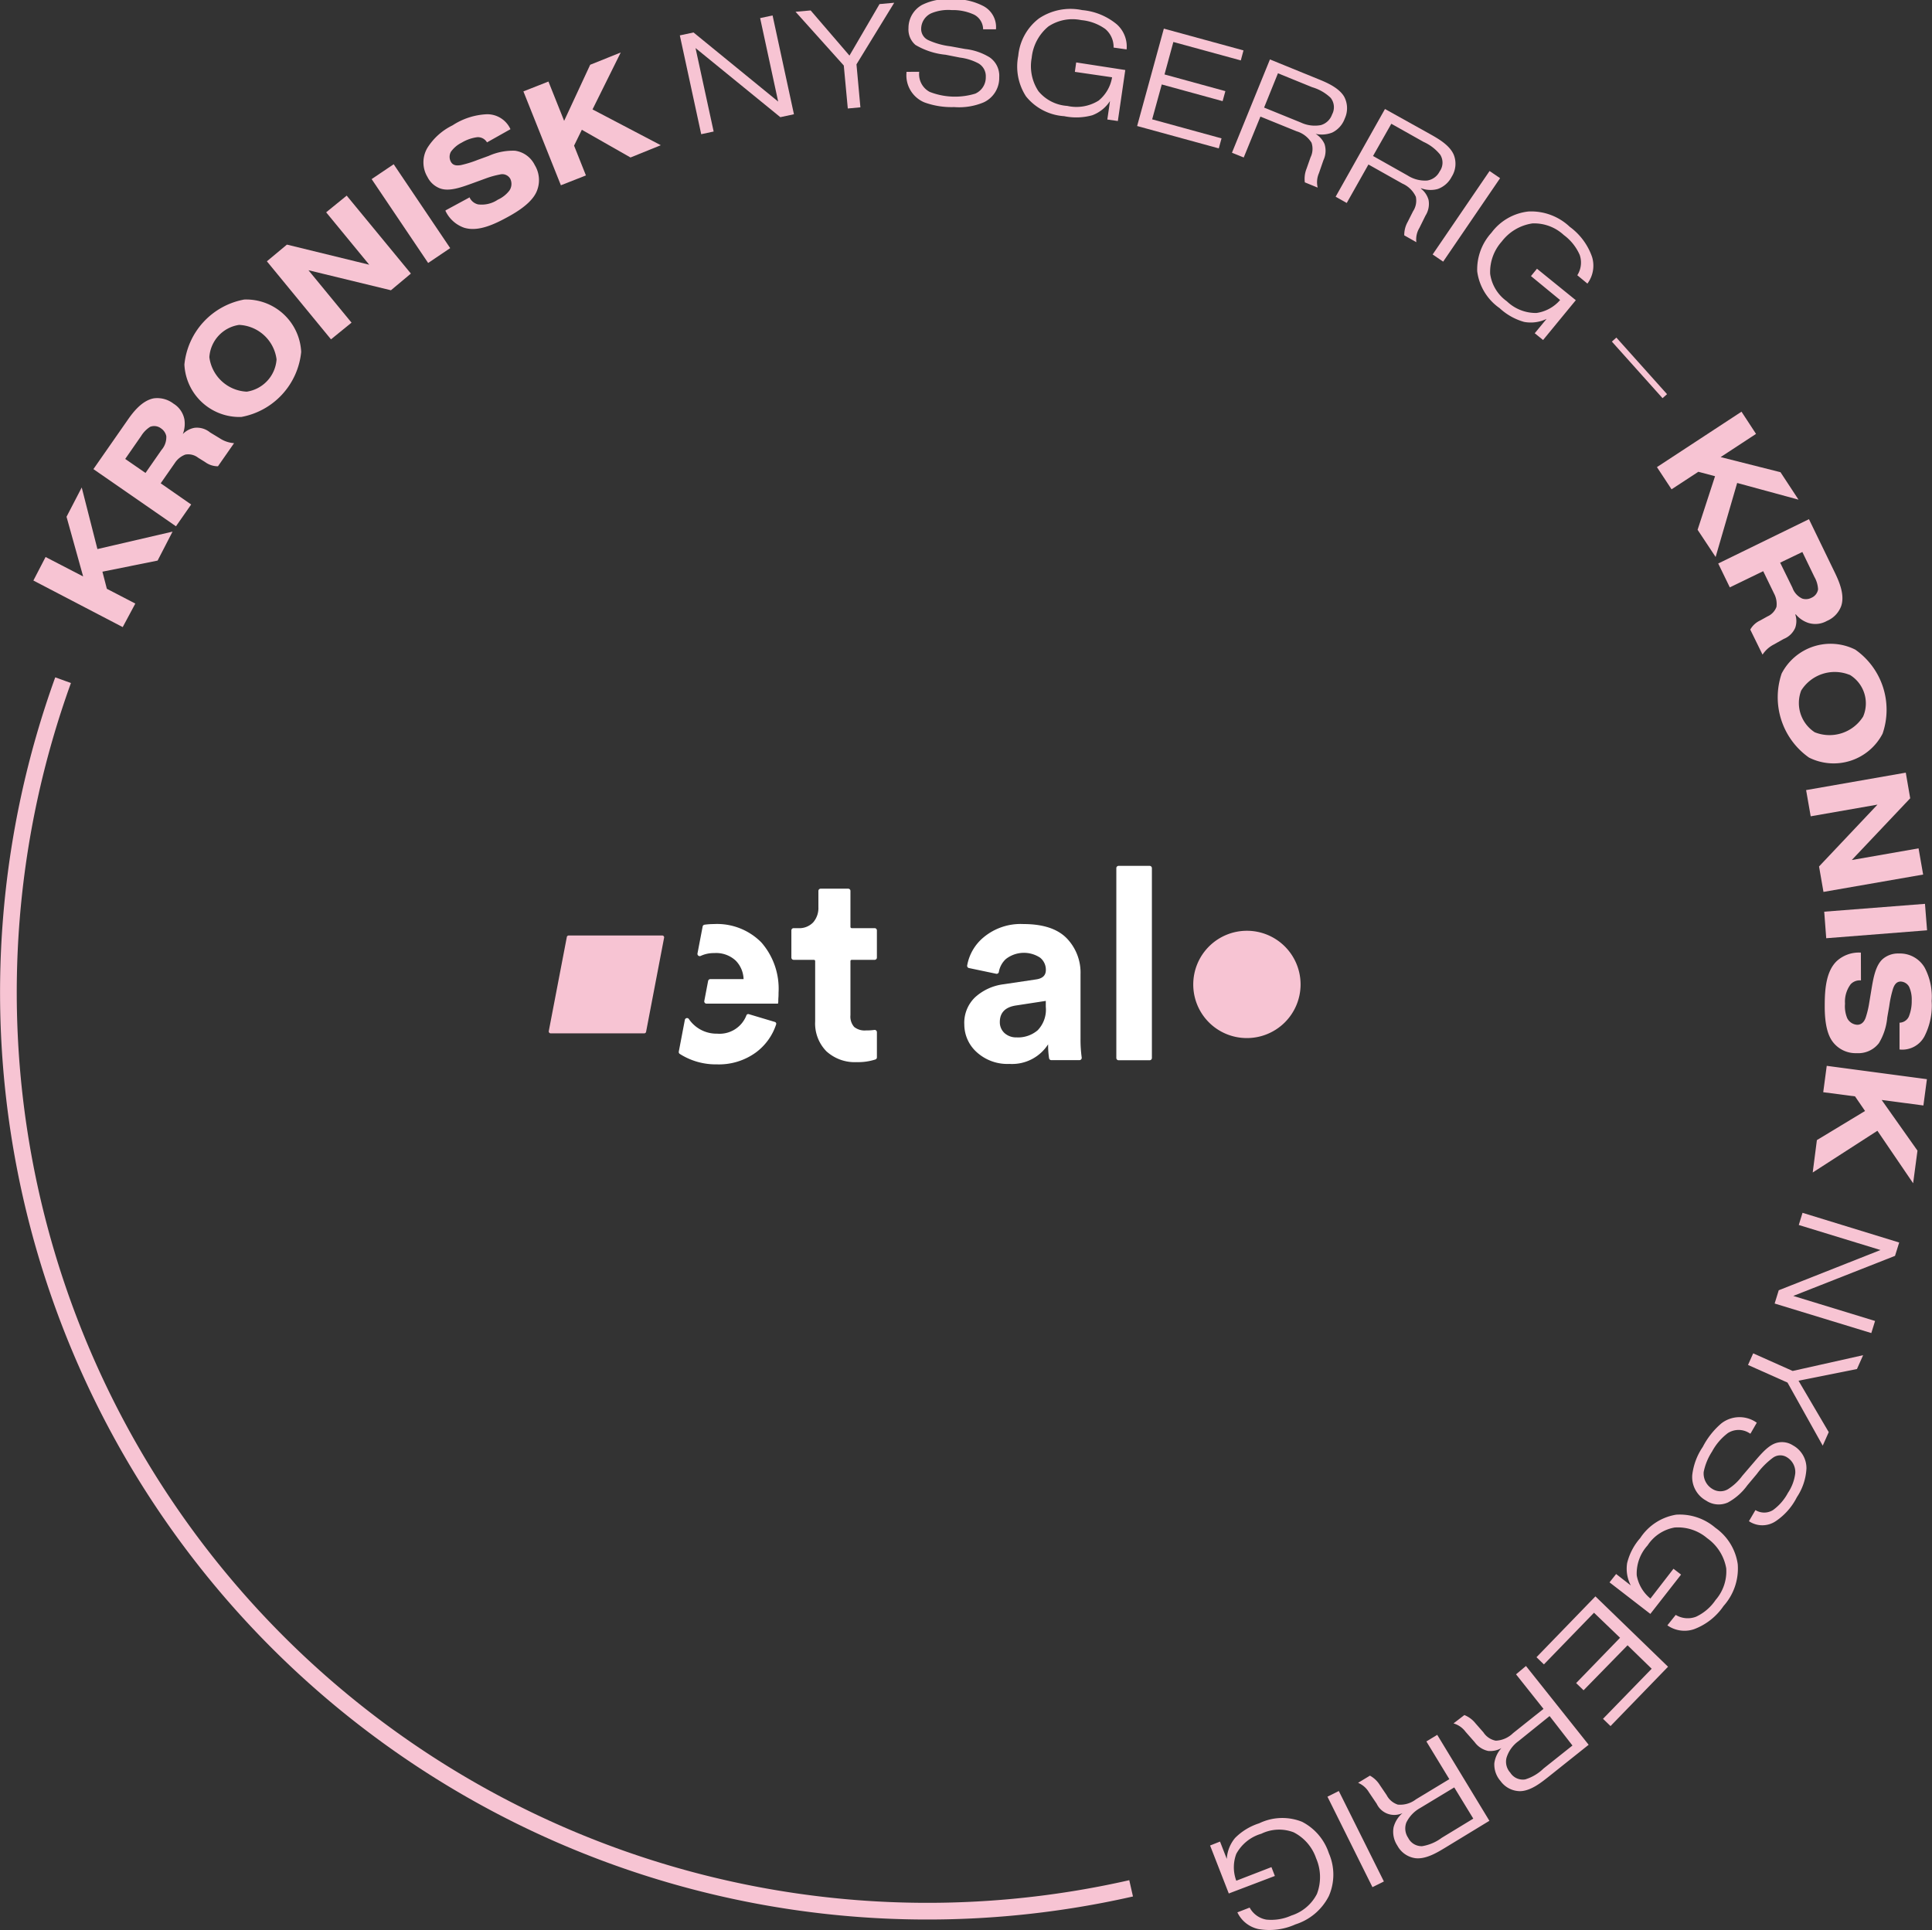 <svg xmlns="http://www.w3.org/2000/svg" xmlns:xlink="http://www.w3.org/1999/xlink" width="231.44" height="231.27" viewBox="0 0 231.44 231.27">
  <rect x="0" y="0" width="231.44" height="231.27" fill="#333333" stroke="none"/>
  <defs>
    <clipPath id="clip-path">
      <rect id="Rectangle_411" data-name="Rectangle 411" width="227.44" height="231.27" transform="translate(4)" fill="#fff"/>
    </clipPath>
    <clipPath id="clip-path-2">
      <rect id="Rectangle_414" data-name="Rectangle 414" width="90" height="23.774" fill="#fff"/>
    </clipPath>
  </defs>
  <g id="Group_229" data-name="Group 229" transform="translate(-12525 -1233.947)">
    <g id="Group_208" data-name="Group 208" transform="translate(12525 1233.947)">
      <g id="Group_207" data-name="Group 207" clip-path="url(#clip-path)">
        <path id="Path_702" data-name="Path 702" d="M7.97,61.92l1.82-3.51,1.88,7.38,9-2.09-1.79,3.47L12.27,68.5l.53,2.05,3.41,1.77L14.7,75.14,4,69.56l1.46-2.82,4.5,2.33Z" fill="#f7c4d3"/>
        <path id="Path_703" data-name="Path 703" d="M11.19,56.21l4.09-5.87c.69-1,1.75-2.35,3.14-2.61a3.2,3.2,0,0,1,2.37.64,2.83,2.83,0,0,1,1.3,1.88,3.4,3.4,0,0,1-.19,1.76,2.589,2.589,0,0,1,1.41-.75,2.48,2.48,0,0,1,1.85.55l1.17.71a3.55,3.55,0,0,0,1.71.58l-1.93,2.77a2.57,2.57,0,0,1-1.53-.5l-.85-.53a1.93,1.93,0,0,0-1.53-.37,2.581,2.581,0,0,0-1.25,1l-1.7,2.44,3.65,2.54-1.82,2.61Zm6.24.46,1.92-2.76a2.32,2.32,0,0,0,.57-1.66,1.5,1.5,0,0,0-.63-.92,1.35,1.35,0,0,0-1.3-.19,3.42,3.42,0,0,0-1.08,1.1L15,54.99Z" fill="#f7c4d3"/>
        <path id="Path_704" data-name="Path 704" d="M36.08,42.17a8.8,8.8,0,0,1-7.17,7.79,6.6,6.6,0,0,1-6.82-6.28,8.8,8.8,0,0,1,7.17-7.79,6.6,6.6,0,0,1,6.82,6.28Zm-11,.63a4.74,4.74,0,0,0,4.48,4.13,4.2,4.2,0,0,0,3.57-3.87,4.74,4.74,0,0,0-4.49-4.13,4.18,4.18,0,0,0-3.56,3.87Z" fill="#f7c4d3"/>
        <path id="Path_705" data-name="Path 705" d="M49.221,32.78l-2.39,2-9.88-2.4,5.16,6.28-2.46,2-7.68-9.35,2.4-2,9.86,2.41-5.16-6.28,2.46-2Z" fill="#f7c4d3"/>
        <path id="Path_706" data-name="Path 706" d="M47.16,19.68l6.77,10.05-2.64,1.78L44.52,21.46Z" fill="#f7c4d3"/>
        <path id="Path_707" data-name="Path 707" d="M56.27,23.64v.06a1.5,1.5,0,0,0,1,.79,3.45,3.45,0,0,0,2.36-.56,3.669,3.669,0,0,0,1.38-1.08,1.41,1.41,0,0,0,.11-1.44,1.1,1.1,0,0,0-1.24-.5,10.377,10.377,0,0,0-1.66.46l-1.67.61c-1.25.45-2.72,1-3.82.6a2.77,2.77,0,0,1-1.52-1.37,3.409,3.409,0,0,1,0-3.51,7.37,7.37,0,0,1,3-2.68,8.169,8.169,0,0,1,4.09-1.33,3.05,3.05,0,0,1,2.85,1.79l-2.81,1.58a1.26,1.26,0,0,0-1.17-.62,4.86,4.86,0,0,0-1.86.65,3.52,3.52,0,0,0-1.29,1.09,1.24,1.24,0,0,0,0,1.22c.27.48.78.45,1.2.38a13.07,13.07,0,0,0,2-.62l1.32-.48a7.09,7.09,0,0,1,3.16-.62,3.12,3.12,0,0,1,2.36,1.72,3.46,3.46,0,0,1,.18,3.27c-.33.69-1.11,1.68-3.29,2.88-1.68.93-3.67,1.89-5.37,1.35a3.9,3.9,0,0,1-2.21-2v-.07Z" fill="#f7c4d3"/>
        <path id="Path_708" data-name="Path 708" d="M70.7,7.76l3.66-1.47-3.38,6.82,8.18,4.29-3.63,1.47L69.7,15.55l-.93,1.9,1.42,3.57-3,1.18L62.7,10.95l3-1.18,1.88,4.71Z" fill="#f7c4d3"/>
        <path id="Path_709" data-name="Path 709" d="M95.109,13.69l-1.63.35L83.32,5.76l2.17,10L84,16.08,81.439,4.24l1.64-.35,10.14,8.28-2.16-10,1.49-.32Z" fill="#f7c4d3"/>
        <path id="Path_710" data-name="Path 710" d="M105.36.49l1.76-.16L102.6,7.71l.47,5.15-1.51.14-.48-5.15L95.3,1.41l1.81-.16,4.65,5.41Z" fill="#f7c4d3"/>
        <path id="Path_711" data-name="Path 711" d="M110.11,8.6v.07a2.4,2.4,0,0,0,1.26,2.34,8.33,8.33,0,0,0,5.46.21,2.123,2.123,0,0,0,1.26-2,1.769,1.769,0,0,0-.87-1.62A6.386,6.386,0,0,0,115,6.9l-1.72-.34a8.687,8.687,0,0,1-3.62-1.18,2.431,2.431,0,0,1-.83-2A3.159,3.159,0,0,1,110.45.59a6.808,6.808,0,0,1,3.56-.68,7.41,7.41,0,0,1,3.74.79,2.85,2.85,0,0,1,1.56,2.81h-1.54a2,2,0,0,0-1.07-1.75,6,6,0,0,0-2.68-.55,5.27,5.27,0,0,0-2.48.39,2.07,2.07,0,0,0-1.19,1.8,1.47,1.47,0,0,0,.9,1.43,8.988,8.988,0,0,0,2.61.72l1.75.32a7.089,7.089,0,0,1,2.94,1,2.674,2.674,0,0,1,1.15,2.39,3.22,3.22,0,0,1-1.85,3,7.6,7.6,0,0,1-3.55.57,9.508,9.508,0,0,1-3.56-.56,3.51,3.51,0,0,1-2.15-3.55V8.61Z" fill="#f7c4d3"/>
        <path id="Path_712" data-name="Path 712" d="M134.8,8.39l-.89,6.11-1.26-.18.32-2.21a4.351,4.351,0,0,1-2.12,1.7,7.18,7.18,0,0,1-3.37.11,6.391,6.391,0,0,1-4.57-2.37,6.564,6.564,0,0,1-.93-4.86,6.37,6.37,0,0,1,2.48-4.48,6.78,6.78,0,0,1,5.17-1,7.517,7.517,0,0,1,4.16,1.71,3.566,3.566,0,0,1,1.17,3L133.4,5.7a2.811,2.811,0,0,0-1-2.23,5.847,5.847,0,0,0-2.87-1.06,5.2,5.2,0,0,0-3.94.76,5.585,5.585,0,0,0-2,3.76,5.431,5.431,0,0,0,.81,4,4.894,4.894,0,0,0,3.45,1.76,5,5,0,0,0,3.76-.64,4.566,4.566,0,0,0,1.61-2.79l-4.46-.65.16-1.13Z" fill="#f7c4d3"/>
        <path id="Path_713" data-name="Path 713" d="M146.791,10.92l-.33,1.2-7.29-2-1.15,4.18,8.31,2.28-.33,1.2-9.78-2.68,3.2-11.67,9.54,2.61-.32,1.2-8.08-2.21L139.5,8.92Z" fill="#f7c4d3"/>
        <path id="Path_714" data-name="Path 714" d="M152.13,7.12l5.74,2.34c.91.37,2.49,1,3.15,2.12a2.937,2.937,0,0,1,.07,2.63,3,3,0,0,1-1.49,1.67,3.409,3.409,0,0,1-2,.16,2.712,2.712,0,0,1,1.07,1.22,2.652,2.652,0,0,1-.13,1.93L158,20.75a2.72,2.72,0,0,0-.15,1.73l-1.54-.63a3.264,3.264,0,0,1,.21-1.65l.47-1.34a2.309,2.309,0,0,0,.12-1.76,3.173,3.173,0,0,0-1.79-1.37l-4.33-1.76-2,4.9-1.41-.57Zm-.7,5.77,4.4,1.79a3.93,3.93,0,0,0,2.4.31,2,2,0,0,0,1.34-1.27,1.818,1.818,0,0,0-.17-2,5.391,5.391,0,0,0-2.21-1.27l-4.1-1.67Z" fill="#f7c4d3"/>
        <path id="Path_715" data-name="Path 715" d="M165.91,13.06l5.39,3c.86.49,2.36,1.29,2.86,2.51a2.908,2.908,0,0,1-.26,2.61,3,3,0,0,1-1.68,1.47,3.25,3.25,0,0,1-2-.1v.05a2.586,2.586,0,0,1,.91,1.35,2.619,2.619,0,0,1-.37,1.89l-.73,1.48a2.658,2.658,0,0,0-.36,1.7l-1.45-.82a3.194,3.194,0,0,1,.41-1.61l.64-1.27a2.323,2.323,0,0,0,.34-1.74A3.171,3.171,0,0,0,168,22l-4.07-2.29-2.6,4.61L160,23.57Zm-1.43,5.63,4.15,2.34a3.861,3.861,0,0,0,2.34.6,2,2,0,0,0,1.49-1.09,1.788,1.788,0,0,0,.07-2,5.408,5.408,0,0,0-2-1.54l-3.86-2.17Z" fill="#f7c4d3"/>
        <path id="Path_716" data-name="Path 716" d="M179.7,21.35l-6.82,10-1.26-.86,6.82-10Z" fill="#f7c4d3"/>
        <path id="Path_717" data-name="Path 717" d="M188.77,35.97l-3.92,4.77-1-.81,1.42-1.72a4.351,4.351,0,0,1-2.7.36,7.168,7.168,0,0,1-2.93-1.65,6.379,6.379,0,0,1-2.68-4.4,6.532,6.532,0,0,1,1.71-4.64,6.378,6.378,0,0,1,4.44-2.54,6.729,6.729,0,0,1,4.94,1.84,7.531,7.531,0,0,1,2.67,3.61,3.591,3.591,0,0,1-.56,3.19l-1.21-1a2.832,2.832,0,0,0,.29-2.43,5.906,5.906,0,0,0-1.91-2.39,5.219,5.219,0,0,0-3.76-1.39,5.649,5.649,0,0,0-3.67,2.17,5.473,5.473,0,0,0-1.39,3.87,4.855,4.855,0,0,0,2,3.29,5,5,0,0,0,3.55,1.4,4.6,4.6,0,0,0,2.83-1.55l-3.49-2.87.72-.88Z" fill="#f7c4d3"/>
        <path id="Path_718" data-name="Path 718" d="M199.7,47.23l-.54.48-6.07-6.78.54-.48Z" fill="#f7c4d3"/>
        <path id="Path_719" data-name="Path 719" d="M213.29,56.58l2.16,3.29-7.35-2-2.58,8.87-2.16-3.26,2.09-6.42-2-.53-3.21,2.1-1.75-2.66,10.13-6.64,1.74,2.66-4.24,2.78Z" fill="#f7c4d3"/>
        <path id="Path_720" data-name="Path 720" d="M216.7,62.21l3.12,6.44c.52,1.08,1.2,2.67.73,4a3.109,3.109,0,0,1-1.7,1.75,2.81,2.81,0,0,1-2.28.22,3.329,3.329,0,0,1-1.44-1h-.07a2.473,2.473,0,0,1,0,1.59,2.506,2.506,0,0,1-1.39,1.35l-1.19.67a3.528,3.528,0,0,0-1.34,1.21l-1.47-3a2.58,2.58,0,0,1,1.18-1.09l.88-.49a2,2,0,0,0,1.08-1.15,2.666,2.666,0,0,0-.29-1.59l-1.3-2.68-4,1.94-1.39-2.86Zm-3.45,5.21,1.47,3a2.259,2.259,0,0,0,1.17,1.3,1.41,1.41,0,0,0,1.1-.09,1.332,1.332,0,0,0,.8-1,3.243,3.243,0,0,0-.43-1.49l-1.45-3Z" fill="#f7c4d3"/>
        <path id="Path_721" data-name="Path 721" d="M216.7,90.77a8.841,8.841,0,0,1-3.27-10.07,6.6,6.6,0,0,1,8.821-2.86,8.8,8.8,0,0,1,3.269,10.07,6.6,6.6,0,0,1-8.82,2.86Zm4.86-9.91a4.741,4.741,0,0,0-5.79,1.88,4.181,4.181,0,0,0,1.62,5,4.76,4.76,0,0,0,5.8-1.88,4,4,0,0,0-1.6-5Z" fill="#f7c4d3"/>
        <path id="Path_722" data-name="Path 722" d="M218.439,106.87l-.53-3.05,7-7.41-8,1.4-.55-3.14,11.94-2.09.53,3.07-7,7.4,8-1.4.55,3.14Z" fill="#f7c4d3"/>
        <path id="Path_723" data-name="Path 723" d="M230.849,111.47l-12.08.95-.24-3.18,12.07-.94Z" fill="#f7c4d3"/>
        <path id="Path_724" data-name="Path 724" d="M222.93,117.47h-.07a1.485,1.485,0,0,0-1.16.46,3.482,3.482,0,0,0-.68,2.33,3.721,3.721,0,0,0,.26,1.73,1.424,1.424,0,0,0,1.21.8c.27,0,.74-.11,1-.84a10.8,10.8,0,0,0,.41-1.67l.29-1.75c.22-1.31.48-2.85,1.35-3.62a2.814,2.814,0,0,1,1.94-.66,3.417,3.417,0,0,1,3.08,1.69,7.457,7.457,0,0,1,.84,4,8.118,8.118,0,0,1-.85,4.21,3,3,0,0,1-3,1.6v-3.21a1.267,1.267,0,0,0,1.11-.72,4.9,4.9,0,0,0,.35-1.94,3.606,3.606,0,0,0-.32-1.66,1.21,1.21,0,0,0-1-.61c-.55,0-.78.46-.92.86a13.192,13.192,0,0,0-.45,2.07l-.24,1.38a7.2,7.2,0,0,1-1,3.07,3.111,3.111,0,0,1-2.66,1.2,3.431,3.431,0,0,1-2.93-1.44c-.44-.62-.92-1.79-.9-4.28,0-1.92.16-4.11,1.46-5.33a3.923,3.923,0,0,1,2.8-1h.07Z" fill="#f7c4d3"/>
        <path id="Path_725" data-name="Path 725" d="M229.7,137.87l-.52,3.91-4.28-6.29-7.75,5,.5-3.88,5.77-3.49-1.2-1.75-3.81-.5.42-3.16,12,1.6-.42,3.15-5-.66Z" fill="#f7c4d3"/>
        <path id="Path_726" data-name="Path 726" d="M212.59,156.19l.49-1.59,12.19-4.82-9.79-3,.45-1.46,11.58,3.56-.5,1.6-12.19,4.8,9.8,3-.45,1.45Z" fill="#f7c4d3"/>
        <path id="Path_727" data-name="Path 727" d="M219.07,171.6l-.72,1.62-4.22-7.56-4.73-2.11.62-1.39,4.73,2.11,8.44-1.89-.74,1.66-7,1.4Z" fill="#f7c4d3"/>
        <path id="Path_728" data-name="Path 728" d="M209.7,171.77h-.06a2.39,2.39,0,0,0-2.65-.06,6.813,6.813,0,0,0-1.9,2.22,7.009,7.009,0,0,0-1,2.44,2.159,2.159,0,0,0,1.08,2.06,1.787,1.787,0,0,0,1.84,0,6.25,6.25,0,0,0,1.7-1.59l1.14-1.33c.87-1,1.78-2.19,2.81-2.57a2.392,2.392,0,0,1,2.11.24,3.118,3.118,0,0,1,1.63,2.78,6.819,6.819,0,0,1-1.15,3.44,7.544,7.544,0,0,1-2.53,2.87,2.869,2.869,0,0,1-3.21,0l.78-1.33a2,2,0,0,0,2.1,0,6.054,6.054,0,0,0,1.79-2.06,5.372,5.372,0,0,0,.88-2.35,2.07,2.07,0,0,0-1-1.92,1.49,1.49,0,0,0-1.69.07,9.079,9.079,0,0,0-1.91,1.93l-1.14,1.36a6.994,6.994,0,0,1-2.33,2.06,2.693,2.693,0,0,1-2.6-.22,3.219,3.219,0,0,1-1.67-3.07,7.512,7.512,0,0,1,1.26-3.37,9.3,9.3,0,0,1,2.23-2.82,3.542,3.542,0,0,1,4.15-.14l.09.06Z" fill="#f7c4d3"/>
        <path id="Path_729" data-name="Path 729" d="M197.7,193.38l-4.89-3.78.79-1,1.76,1.37a4.306,4.306,0,0,1-.44-2.68,7.078,7.078,0,0,1,1.57-3,6.369,6.369,0,0,1,4.31-2.8,6.545,6.545,0,0,1,4.69,1.57,6.446,6.446,0,0,1,2.68,4.37,6.728,6.728,0,0,1-1.7,5,7.41,7.41,0,0,1-3.53,2.78,3.561,3.561,0,0,1-3.2-.46l1-1.25a2.787,2.787,0,0,0,2.43.22,5.769,5.769,0,0,0,2.34-2,5.224,5.224,0,0,0,1.28-3.8,5.6,5.6,0,0,0-2.28-3.61,5.4,5.4,0,0,0-3.91-1.28,4.88,4.88,0,0,0-3.23,2.14,5,5,0,0,0-1.3,3.59,4.611,4.611,0,0,0,1.64,2.78l2.76-3.57.91.7Z" fill="#f7c4d3"/>
        <path id="Path_730" data-name="Path 730" d="M189.7,202.53l-.89-.86,5.26-5.43-3.12-3-6,6.19-.89-.86,7.06-7.29,8.7,8.43-6.89,7.11-.9-.87,5.83-6-2.89-2.81Z" fill="#f7c4d3"/>
        <path id="Path_731" data-name="Path 731" d="M190.31,209.06l-4.84,3.86c-.78.61-2.08,1.69-3.4,1.7a2.911,2.911,0,0,1-2.32-1.22,3,3,0,0,1-.74-2.12,3.345,3.345,0,0,1,.85-1.82,2.73,2.73,0,0,1-1.59.34,2.691,2.691,0,0,1-1.62-1.06l-1.09-1.24a2.733,2.733,0,0,0-1.44-1l1.3-1a3.229,3.229,0,0,1,1.34,1l.94,1.07a2.28,2.28,0,0,0,1.48,1,3.146,3.146,0,0,0,2.07-.9l3.65-2.91-3.29-4.14,1.19-1Zm-4.68-3.44-3.72,3a3.854,3.854,0,0,0-1.44,2,1.938,1.938,0,0,0,.45,1.78,1.77,1.77,0,0,0,1.79.81,5.38,5.38,0,0,0,2.19-1.3l3.47-2.76Z" fill="#f7c4d3"/>
        <path id="Path_732" data-name="Path 732" d="M178.419,218.17l-5.289,3.22c-.85.51-2.281,1.42-3.581,1.26a2.893,2.893,0,0,1-2.15-1.5,3,3,0,0,1-.46-2.19,3.32,3.32,0,0,1,1.071-1.71,2.33,2.33,0,0,1-3.091-1.12L164,214.77a2.735,2.735,0,0,0-1.311-1.15l1.42-.86a3.215,3.215,0,0,1,1.2,1.15l.8,1.18a2.31,2.31,0,0,0,1.34,1.14,3.087,3.087,0,0,0,2.171-.63l4-2.42-2.75-4.52,1.3-.79Zm-4.21-4-4.07,2.46a4,4,0,0,0-1.67,1.75,2,2,0,0,0,.22,1.83,1.79,1.79,0,0,0,1.681,1,5.367,5.367,0,0,0,2.339-1l3.781-2.3Z" fill="#f7c4d3"/>
        <path id="Path_733" data-name="Path 733" d="M164.41,226.12l-5.39-10.84,1.36-.68,5.4,10.84Z" fill="#f7c4d3"/>
        <path id="Path_734" data-name="Path 734" d="M147.2,226.88l-2.24-5.75,1.19-.47.81,2.08a4.3,4.3,0,0,1,1-2.52,7.109,7.109,0,0,1,2.88-1.75,6.368,6.368,0,0,1,5.14-.18,6.529,6.529,0,0,1,3.21,3.77,6.392,6.392,0,0,1,0,5.12,6.765,6.765,0,0,1-4,3.4,7.594,7.594,0,0,1-4.45.56,3.633,3.633,0,0,1-2.51-2l1.47-.57a2.811,2.811,0,0,0,2,1.44,5.868,5.868,0,0,0,3-.49,5.195,5.195,0,0,0,3.06-2.59,5.657,5.657,0,0,0-.1-4.27,5.469,5.469,0,0,0-2.69-3.11,4.862,4.862,0,0,0-3.87.17,5,5,0,0,0-3,2.41,4.566,4.566,0,0,0,0,3.22l4.21-1.63.41,1.06Z" fill="#f7c4d3"/>
      </g>
      <path id="Path_735" data-name="Path 735" d="M7.558,81.5A110.092,110.092,0,0,0,135.5,226.262" fill="none" stroke="#f7c4d3" stroke-width="2"/>
    </g>
    <g id="Group_214" data-name="Group 214" transform="translate(12590.739 1337.696)" clip-path="url(#clip-path-2)">
      <path id="Path_782" data-name="Path 782" d="M36.138,3.005V7.311a.151.151,0,0,0,.151.152h2.749a.269.269,0,0,1,.191.08.272.272,0,0,1,.078.193v3.253a.271.271,0,0,1-.27.271H36.289a.151.151,0,0,0-.151.152v6.475a1.873,1.873,0,0,0,.449,1.416A2.009,2.009,0,0,0,38,19.719a6.9,6.9,0,0,0,.992-.06.271.271,0,0,1,.316.267v3.015a.267.267,0,0,1-.175.255,6.633,6.633,0,0,1-2.227.319,5.026,5.026,0,0,1-3.65-1.3,4.757,4.757,0,0,1-1.344-3.59V11.411a.151.151,0,0,0-.094-.141.149.149,0,0,0-.058-.011H29.332a.271.271,0,0,1-.27-.271V7.736a.27.27,0,0,1,.27-.273h.53a2.306,2.306,0,0,0,1.81-.69A2.618,2.618,0,0,0,32.3,4.954V3.005a.272.272,0,0,1,.079-.192.269.269,0,0,1,.191-.079h3.3a.27.27,0,0,1,.27.271Z" fill="#fff"/>
      <path id="Path_783" data-name="Path 783" d="M49.776,18.979a4.233,4.233,0,0,1,1.312-3.249,6.212,6.212,0,0,1,3.394-1.543l3.874-.578q1.191-.162,1.191-1.127A1.848,1.848,0,0,0,58.858,11a3.52,3.52,0,0,0-4.1.162,2.732,2.732,0,0,0-.845,1.565.268.268,0,0,1-.319.2l-3.259-.684a.271.271,0,0,1-.214-.305,5.658,5.658,0,0,1,1.985-3.39,6.911,6.911,0,0,1,4.739-1.577q3.523,0,5.186,1.689A5.915,5.915,0,0,1,63.7,12.989v7.778a15.6,15.6,0,0,0,.141,2.194.272.272,0,0,1-.061.218.27.27,0,0,1-.2.1H60.2a.269.269,0,0,1-.175-.065.272.272,0,0,1-.091-.164,9.943,9.943,0,0,1-.115-1.669,5.133,5.133,0,0,1-4.642,2.349,5.45,5.45,0,0,1-3.922-1.416,4.467,4.467,0,0,1-1.476-3.328Zm6.307,1.577a3.637,3.637,0,0,0,2.481-.854,3.558,3.558,0,0,0,.976-2.814v-.708l-3.554.546q-1.953.289-1.953,1.994a1.753,1.753,0,0,0,.544,1.3,2.069,2.069,0,0,0,1.514.53Z" fill="#fff"/>
      <path id="Path_784" data-name="Path 784" d="M71.977,23.291H68.26a.271.271,0,0,1-.27-.271V.271a.272.272,0,0,1,.079-.192A.269.269,0,0,1,68.26,0h3.717a.27.27,0,0,1,.192.079.272.272,0,0,1,.08.192V23.02a.272.272,0,0,1-.08.192.27.27,0,0,1-.192.079Z" fill="#fff"/>
      <path id="Path_785" data-name="Path 785" d="M20.17,20.106a4,4,0,0,1-2.755-1.029,3.76,3.76,0,0,1-.625-.716.268.268,0,0,0-.49.1l-.724,3.789a.274.274,0,0,0,.119.283,8.026,8.026,0,0,0,4.441,1.252,7.528,7.528,0,0,0,4.66-1.416,6.816,6.816,0,0,0,2.441-3.376.23.23,0,0,0,.011-.092.229.229,0,0,0-.166-.2l-3.126-.935a.23.23,0,0,0-.278.14A3.445,3.445,0,0,1,20.17,20.106Z" fill="#fff"/>
      <path id="Path_786" data-name="Path 786" d="M25.46,9.168a7.461,7.461,0,0,0-5.714-2.194,7.753,7.753,0,0,0-1.086.076.272.272,0,0,0-.228.219l-.617,3.225a.272.272,0,0,0,.1.264.269.269,0,0,0,.278.035,3.689,3.689,0,0,1,1.619-.343,3.458,3.458,0,0,1,2.58.9,3.309,3.309,0,0,1,.945,2.22H19.354a.274.274,0,0,0-.266.221l-.457,2.393a.273.273,0,0,0,.151.3.271.271,0,0,0,.115.026h8.563l.034-.225c0-.128,0-.3.016-.514s.016-.4.016-.578A8.416,8.416,0,0,0,25.46,9.168Z" fill="#fff"/>
      <path id="Path_787" data-name="Path 787" d="M83.605,20.633a6.428,6.428,0,1,0-6.4-6.428A6.412,6.412,0,0,0,83.605,20.633Z" fill="#f7c4d3"/>
      <path id="Path_788" data-name="Path 788" d="M11.437,20.068H.226a.226.226,0,0,1-.174-.082A.228.228,0,0,1,0,19.8L2.163,8.526a.225.225,0,0,1,.22-.183H13.594a.224.224,0,0,1,.174.082.226.226,0,0,1,.047.187L11.658,19.883a.227.227,0,0,1-.22.186Z" fill="#f7c4d3"/>
    </g>
  </g>
</svg>
